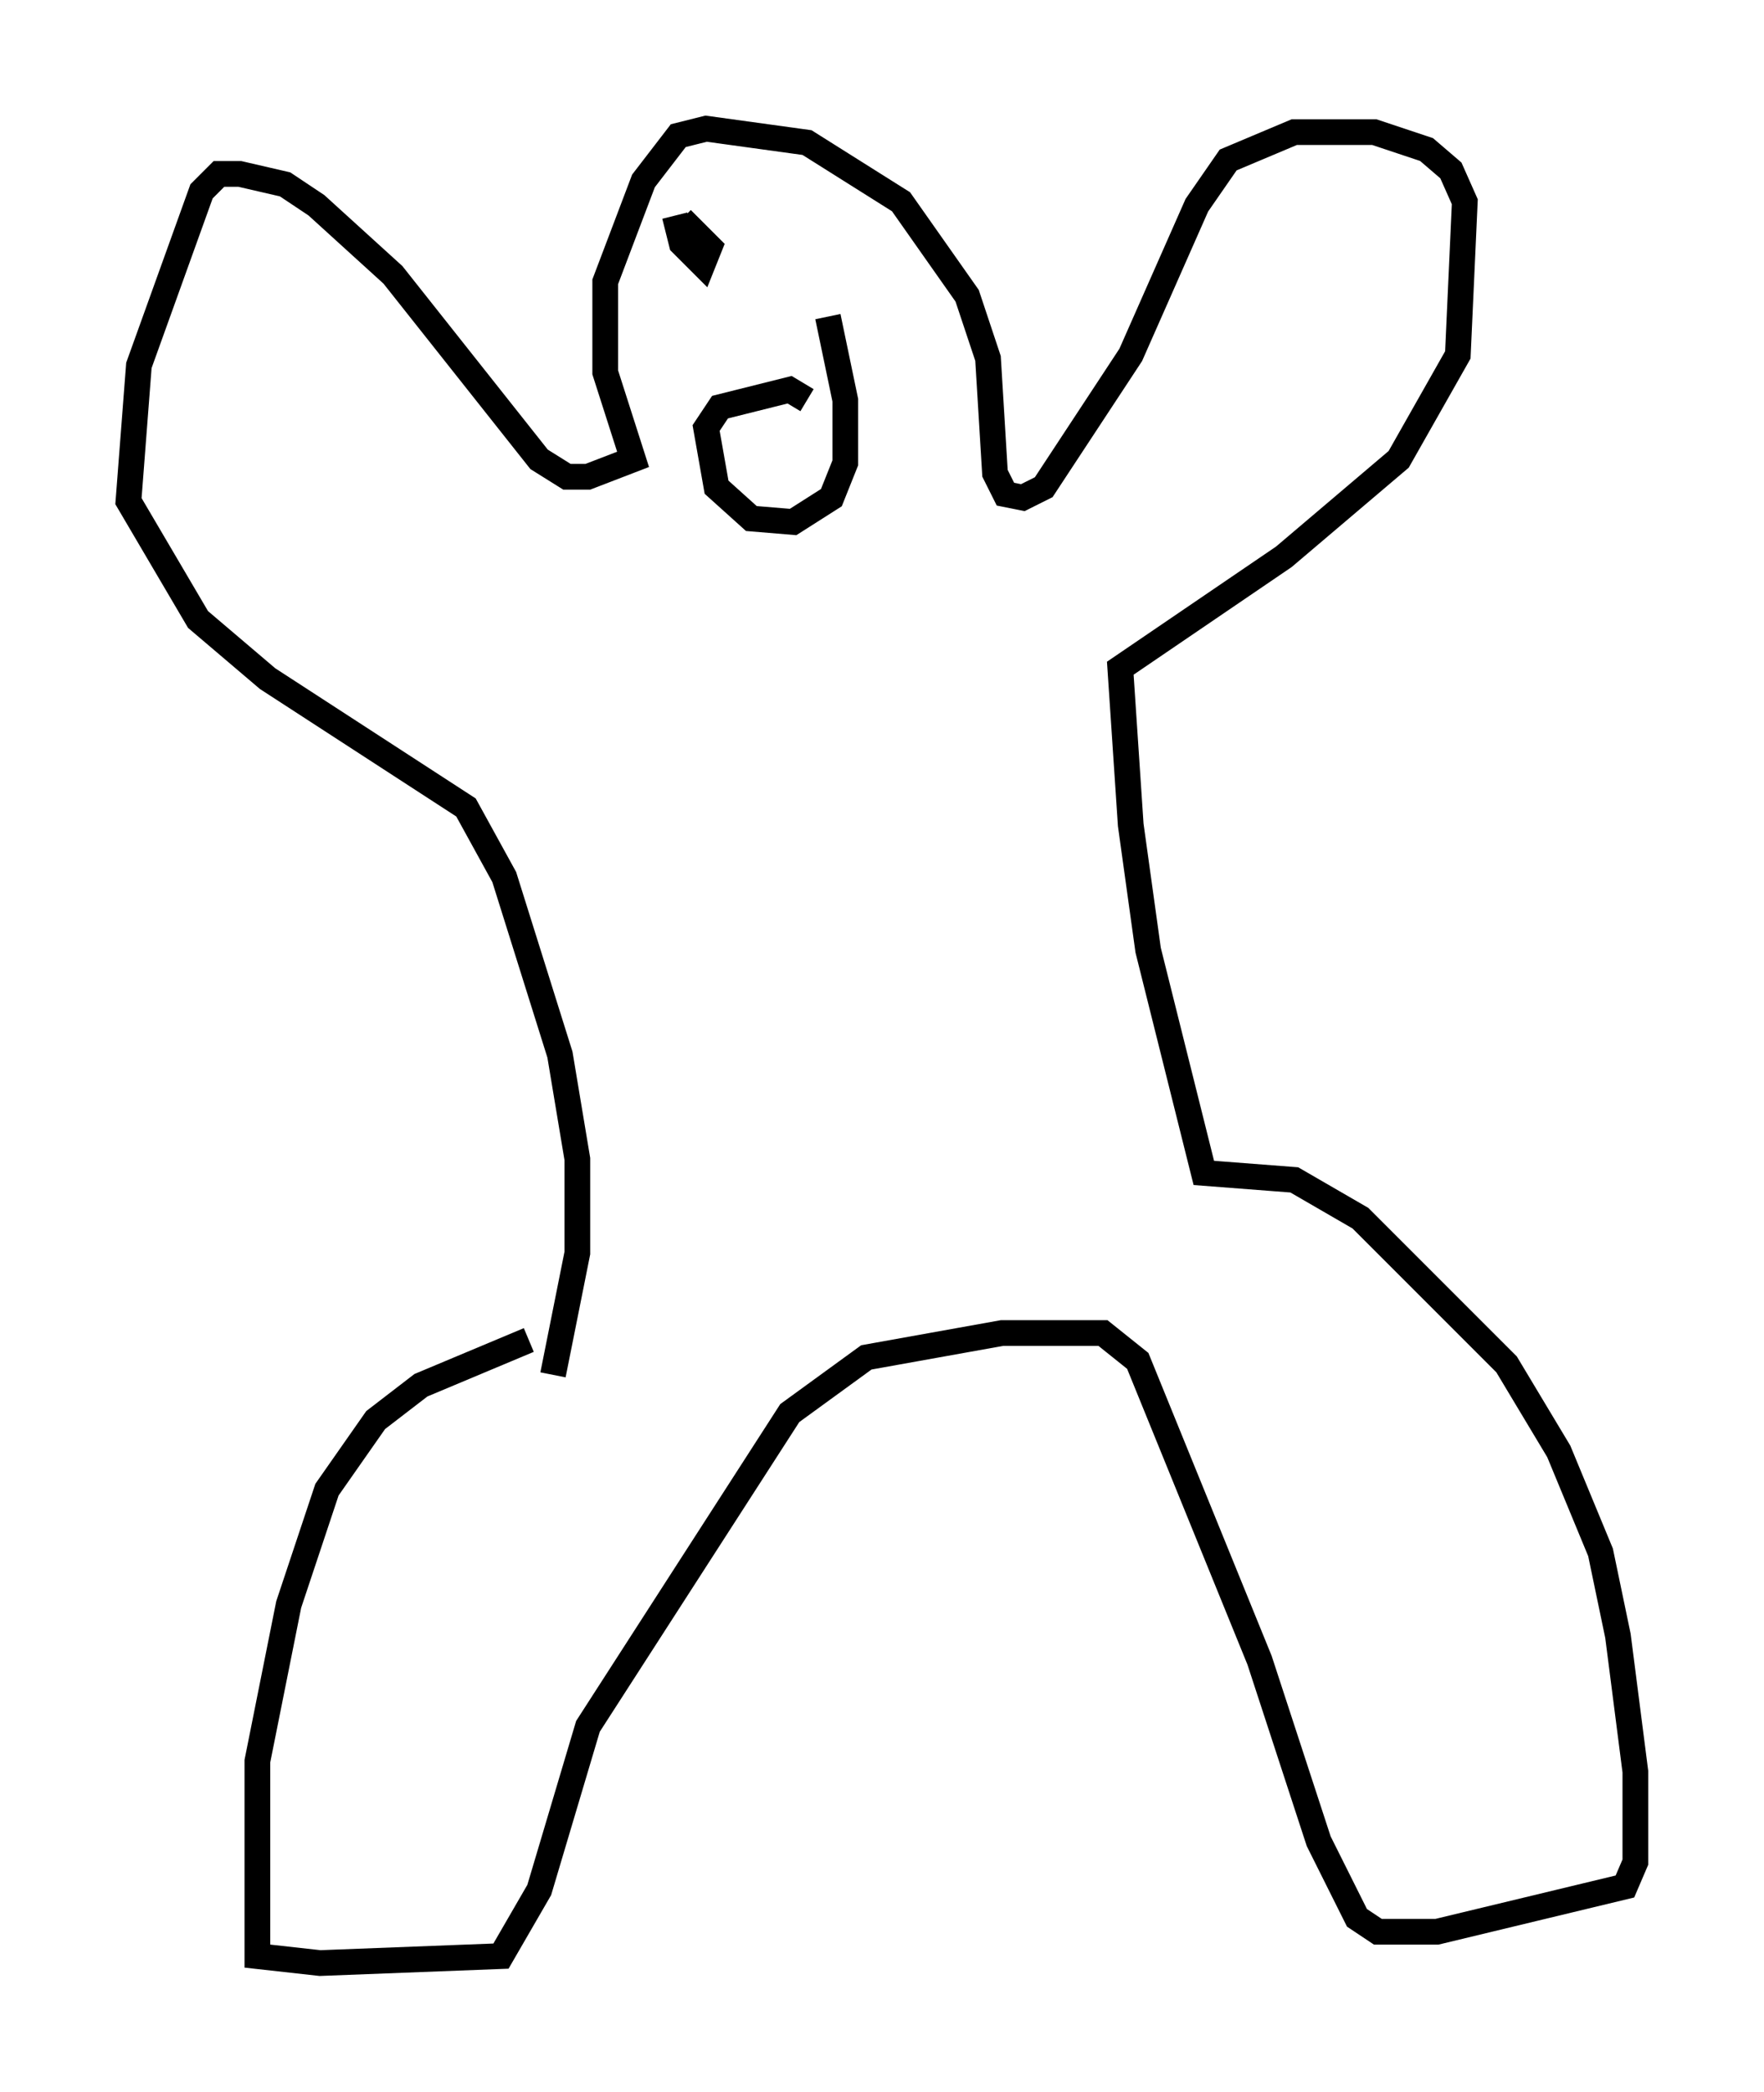 <?xml version="1.0" encoding="utf-8" ?>
<svg baseProfile="full" height="81.312" version="1.1" width="68.592" xmlns="http://www.w3.org/2000/svg" xmlns:ev="http://www.w3.org/2001/xml-events" xmlns:xlink="http://www.w3.org/1999/xlink"><defs /><rect fill="white" height="81.312" width="68.592" x="0" y="0" /><path d="M22.862, 52.09 m-2.3, 0.0 l-4.195, 1.759 -1.759, 1.353 l-1.894, 2.706 -1.488, 4.465 l-1.218, 6.089 0.0, 7.578 l2.436, 0.271 7.036, -0.271 l1.488, -2.571 1.894, -6.36 l7.848, -12.178 2.977, -2.165 l5.277, -0.947 3.924, 0.0 l1.353, 1.083 4.736, 11.637 l2.3, 7.036 1.488, 2.977 l0.812, 0.541 2.3, 0.0 l7.307, -1.759 0.406, -0.947 l0.0, -3.518 -0.677, -5.277 l-0.677, -3.248 -1.624, -3.924 l-2.03, -3.383 -5.683, -5.683 l-2.571, -1.488 -3.518, -0.271 l-2.165, -8.66 -0.677, -4.871 l-0.406, -6.089 6.36, -4.33 l4.465, -3.789 2.3, -4.059 l0.271, -5.954 -0.541, -1.218 l-0.947, -0.812 -2.03, -0.677 l-3.112, 0.0 -2.571, 1.083 l-1.218, 1.759 -2.571, 5.819 l-3.383, 5.142 -0.812, 0.406 l-0.677, -0.135 -0.406, -0.812 l-0.271, -4.465 -0.812, -2.436 l-2.571, -3.654 -3.654, -2.3 l-3.924, -0.541 -1.083, 0.271 l-1.353, 1.759 -1.488, 3.924 l0.0, 3.518 1.083, 3.383 l-1.759, 0.677 -0.812, 0.0 l-1.083, -0.677 -5.683, -7.172 l-2.977, -2.706 -1.218, -0.812 l-1.759, -0.406 -0.812, 0.0 l-0.677, 0.677 -2.436, 6.766 l-0.406, 5.277 2.706, 4.601 l2.706, 2.3 7.713, 5.007 l1.488, 2.706 2.165, 6.901 l0.677, 4.059 0.0, 3.654 l-0.947, 4.736 m9.878, -37.889 l-0.677, -0.406 -2.706, 0.677 l-0.541, 0.812 0.406, 2.3 l1.353, 1.218 1.624, 0.135 l1.488, -0.947 0.541, -1.353 l0.0, -2.436 -0.677, -3.248 m-6.631, -3.654 l0.0, 0.0 m0.677, -0.271 l0.271, 1.083 0.812, 0.812 l0.271, -0.677 -1.083, -1.083 " fill="none" stroke="black" stroke-width="1" /></svg>